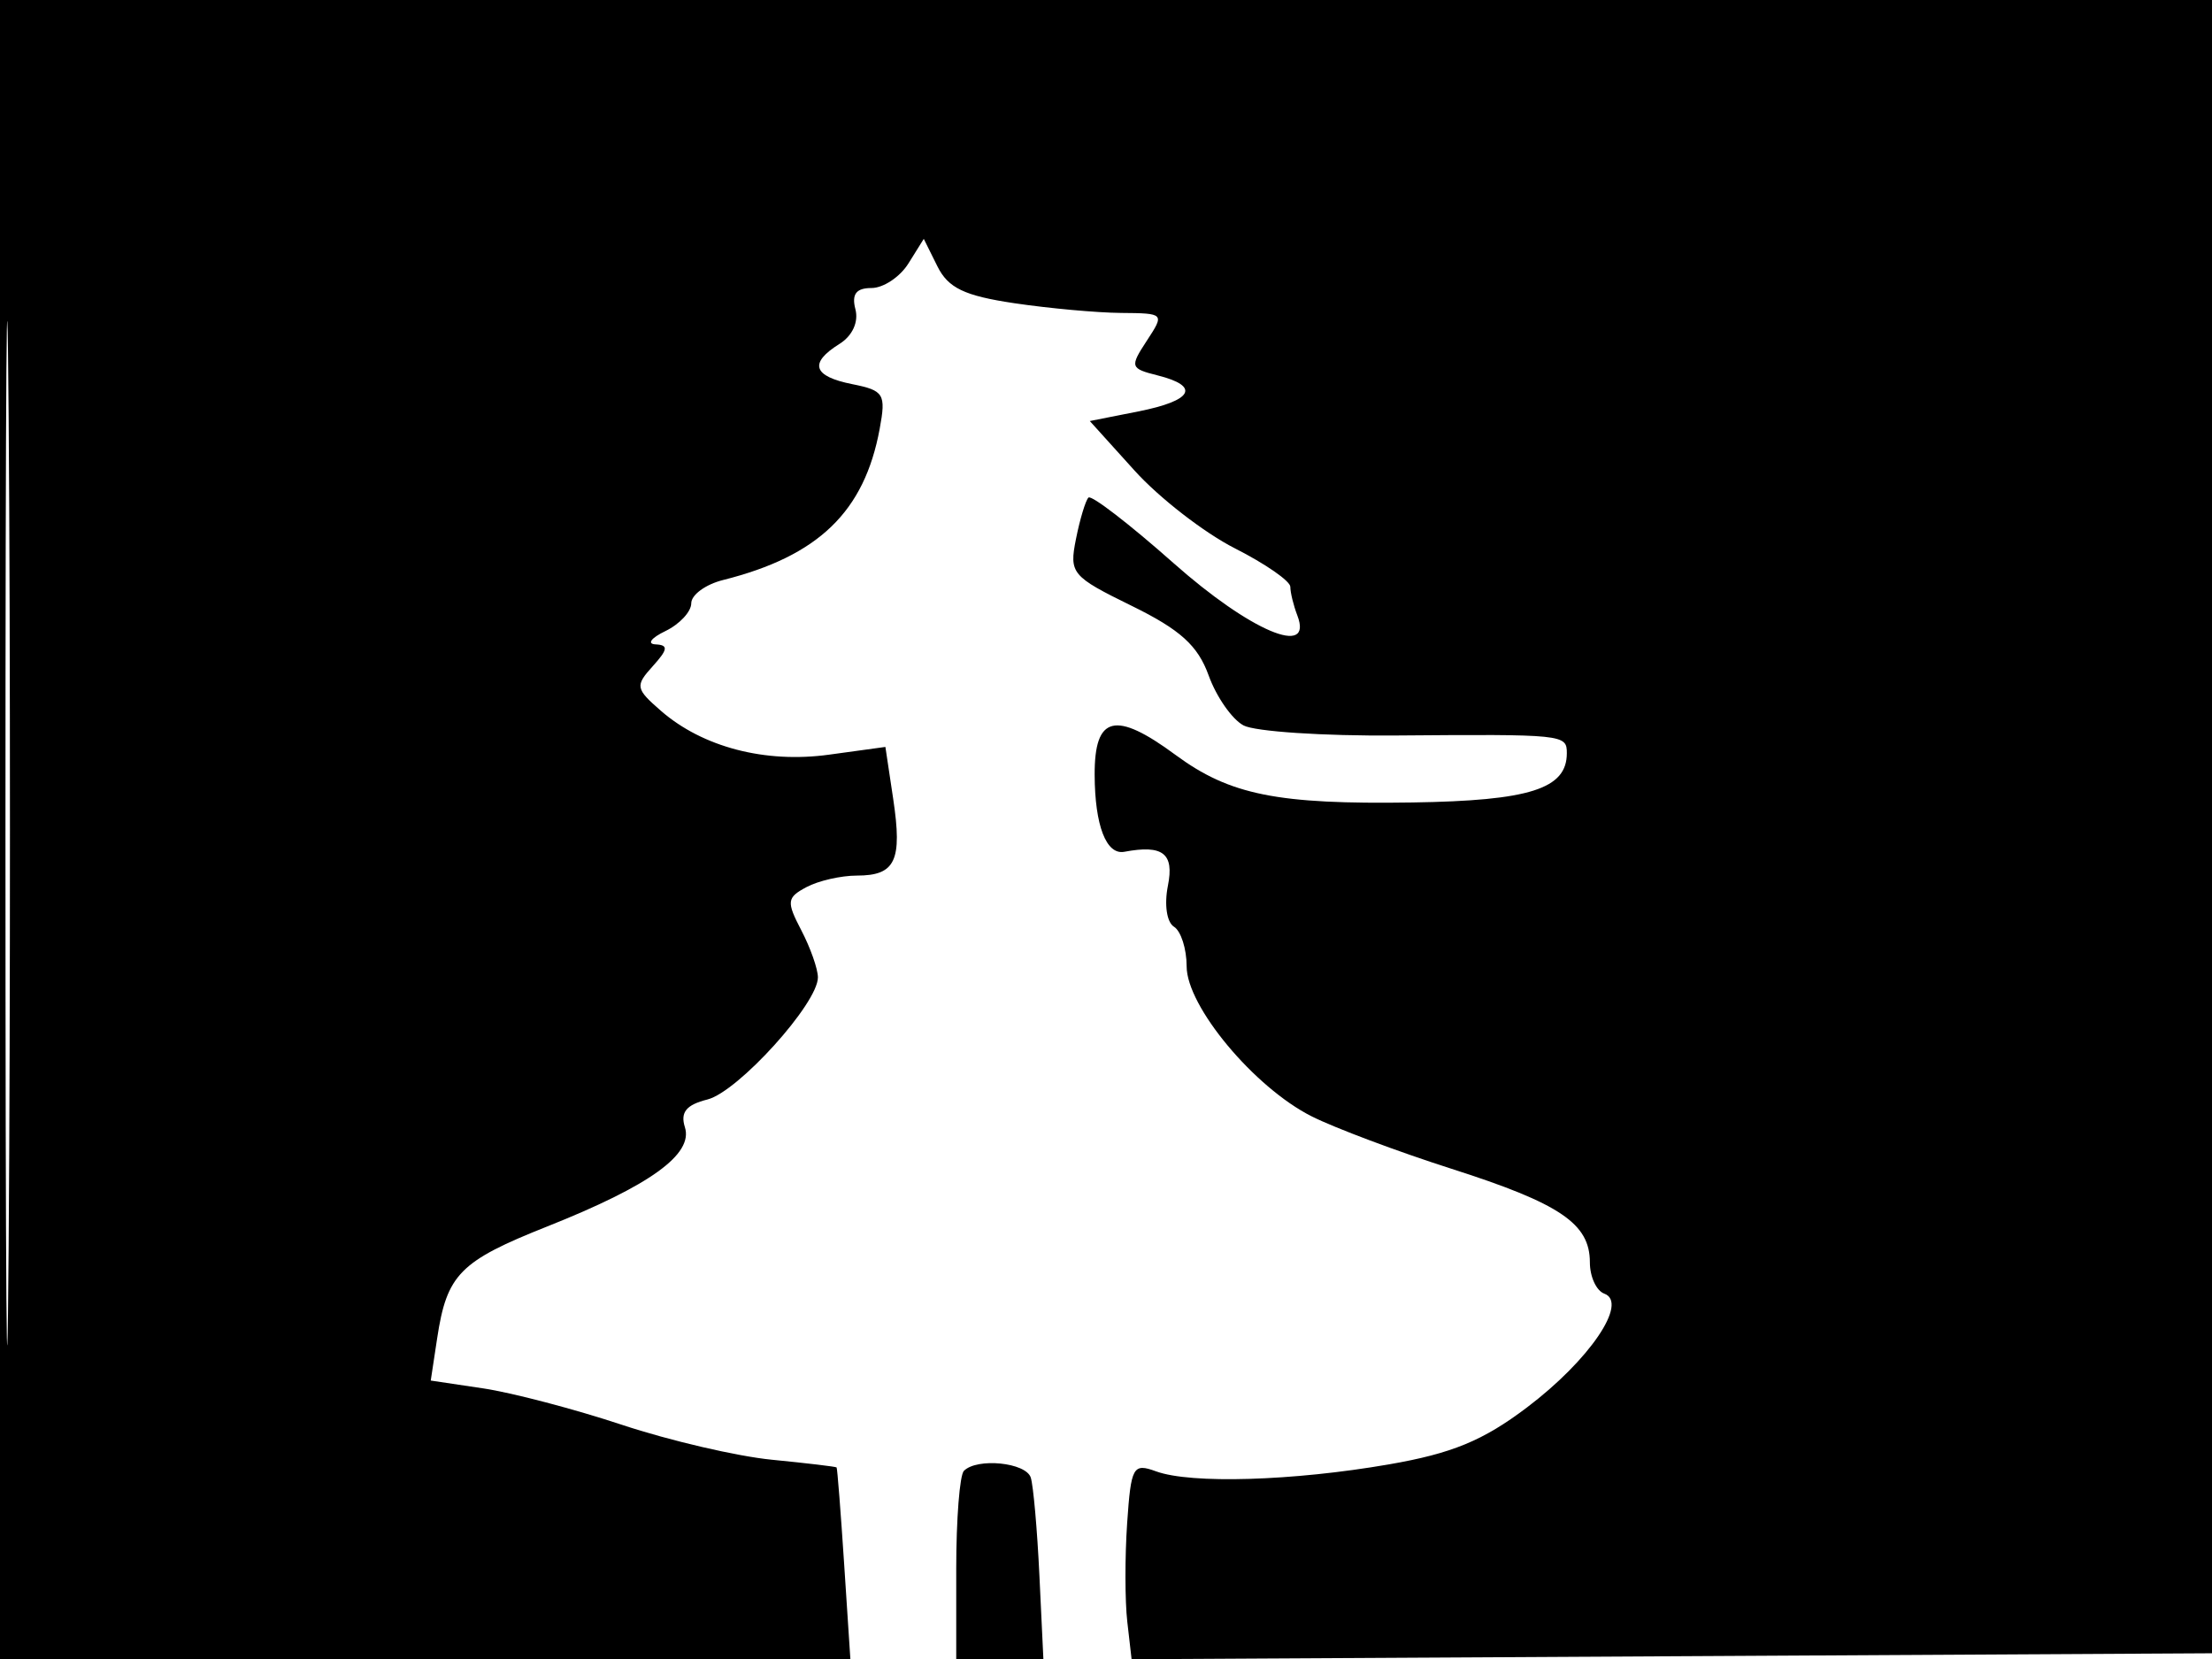 <svg xmlns="http://www.w3.org/2000/svg" width="192" height="144" viewBox="0 0 192 144" version="1.1">
	<path d="M 0 72 L 0 144 36.905 144 L 73.811 144 73.271 135.750 C 72.974 131.213, 72.679 127.442, 72.616 127.372 C 72.552 127.302, 70.025 127.001, 67 126.704 C 63.975 126.407, 58.125 125.045, 54 123.677 C 49.875 122.310, 44.450 120.885, 41.944 120.511 L 37.388 119.831 37.944 116.166 C 38.787 110.609, 39.904 109.474, 47.500 106.456 C 56.423 102.910, 60.195 100.191, 59.449 97.841 C 59.038 96.545, 59.565 95.896, 61.403 95.435 C 64.063 94.767, 71.004 87.093, 70.994 84.832 C 70.990 84.099, 70.343 82.264, 69.555 80.753 C 68.252 78.255, 68.292 77.914, 69.995 77.003 C 71.025 76.451, 72.997 76, 74.375 76 C 77.724 76, 78.334 74.713, 77.529 69.345 L 76.852 64.833 71.961 65.505 C 66.418 66.268, 60.999 64.855, 57.373 61.703 C 55.161 59.779, 55.115 59.530, 56.660 57.824 C 57.981 56.364, 58.030 55.987, 56.905 55.932 C 56.132 55.895, 56.512 55.376, 57.750 54.780 C 58.987 54.183, 60 53.097, 60 52.366 C 60 51.636, 61.237 50.728, 62.750 50.348 C 71.039 48.269, 75.026 44.422, 76.356 37.221 C 76.914 34.197, 76.730 33.896, 73.981 33.346 C 70.558 32.662, 70.193 31.521, 72.865 29.852 C 73.987 29.151, 74.539 27.952, 74.249 26.843 C 73.907 25.536, 74.312 25, 75.643 25 C 76.675 25, 78.118 24.040, 78.851 22.867 L 80.183 20.734 81.367 23.117 C 82.301 24.998, 83.704 25.672, 88.025 26.316 C 91.036 26.764, 95.211 27.145, 97.302 27.162 C 101.075 27.193, 101.092 27.211, 99.543 29.575 C 98.054 31.848, 98.097 31.986, 100.491 32.587 C 104.218 33.522, 103.538 34.776, 98.797 35.713 L 94.594 36.545 98.483 40.850 C 100.623 43.218, 104.539 46.253, 107.187 47.595 C 109.834 48.936, 112 50.439, 112 50.935 C 112 51.431, 112.273 52.548, 112.607 53.418 C 114.025 57.113, 108.528 54.788, 101.850 48.867 C 98.045 45.494, 94.727 42.939, 94.477 43.190 C 94.226 43.441, 93.739 45.055, 93.395 46.777 C 92.796 49.769, 93.012 50.028, 98.232 52.588 C 102.452 54.657, 103.972 56.033, 104.912 58.633 C 105.581 60.484, 106.942 62.434, 107.935 62.965 C 108.929 63.497, 114.862 63.891, 121.121 63.841 C 135.774 63.724, 136 63.748, 136 65.378 C 136 68.473, 132.786 69.499, 122.597 69.654 C 110.873 69.832, 106.748 69.003, 102.029 65.522 C 96.805 61.667, 94.997 62.113, 95.015 67.250 C 95.031 71.657, 96.023 74.230, 97.592 73.934 C 100.941 73.303, 101.935 74.076, 101.374 76.879 C 101.047 78.516, 101.273 80.051, 101.899 80.438 C 102.505 80.812, 103 82.360, 103 83.879 C 103 87.350, 108.872 94.394, 113.857 96.901 C 115.861 97.909, 121.325 99.958, 126 101.453 C 135.424 104.469, 138 106.211, 138 109.572 C 138 110.816, 138.562 112.037, 139.250 112.287 C 141.369 113.056, 137.966 118.064, 132.534 122.169 C 128.723 125.050, 126.035 126.158, 120.560 127.107 C 112.232 128.550, 103.365 128.816, 100.349 127.714 C 98.344 126.981, 98.173 127.287, 97.835 132.214 C 97.636 135.121, 97.641 138.967, 97.847 140.760 L 98.221 144.019 145.361 143.760 L 192.500 143.500 192.757 71.750 L 193.013 0 96.507 0 L 0 0 0 72 M 0.474 72.500 C 0.474 112.100, 0.598 128.154, 0.750 108.176 C 0.901 88.198, 0.901 55.798, 0.750 36.176 C 0.598 16.554, 0.474 32.900, 0.474 72.500 M 83.667 127.667 C 83.300 128.033, 83 131.858, 83 136.167 L 83 144 86.783 144 L 90.565 144 90.220 136.750 C 90.030 132.762, 89.692 128.938, 89.469 128.250 C 89.044 126.941, 84.817 126.516, 83.667 127.667" stroke="none" fill="black" fill-rule="evenodd"/>
</svg>